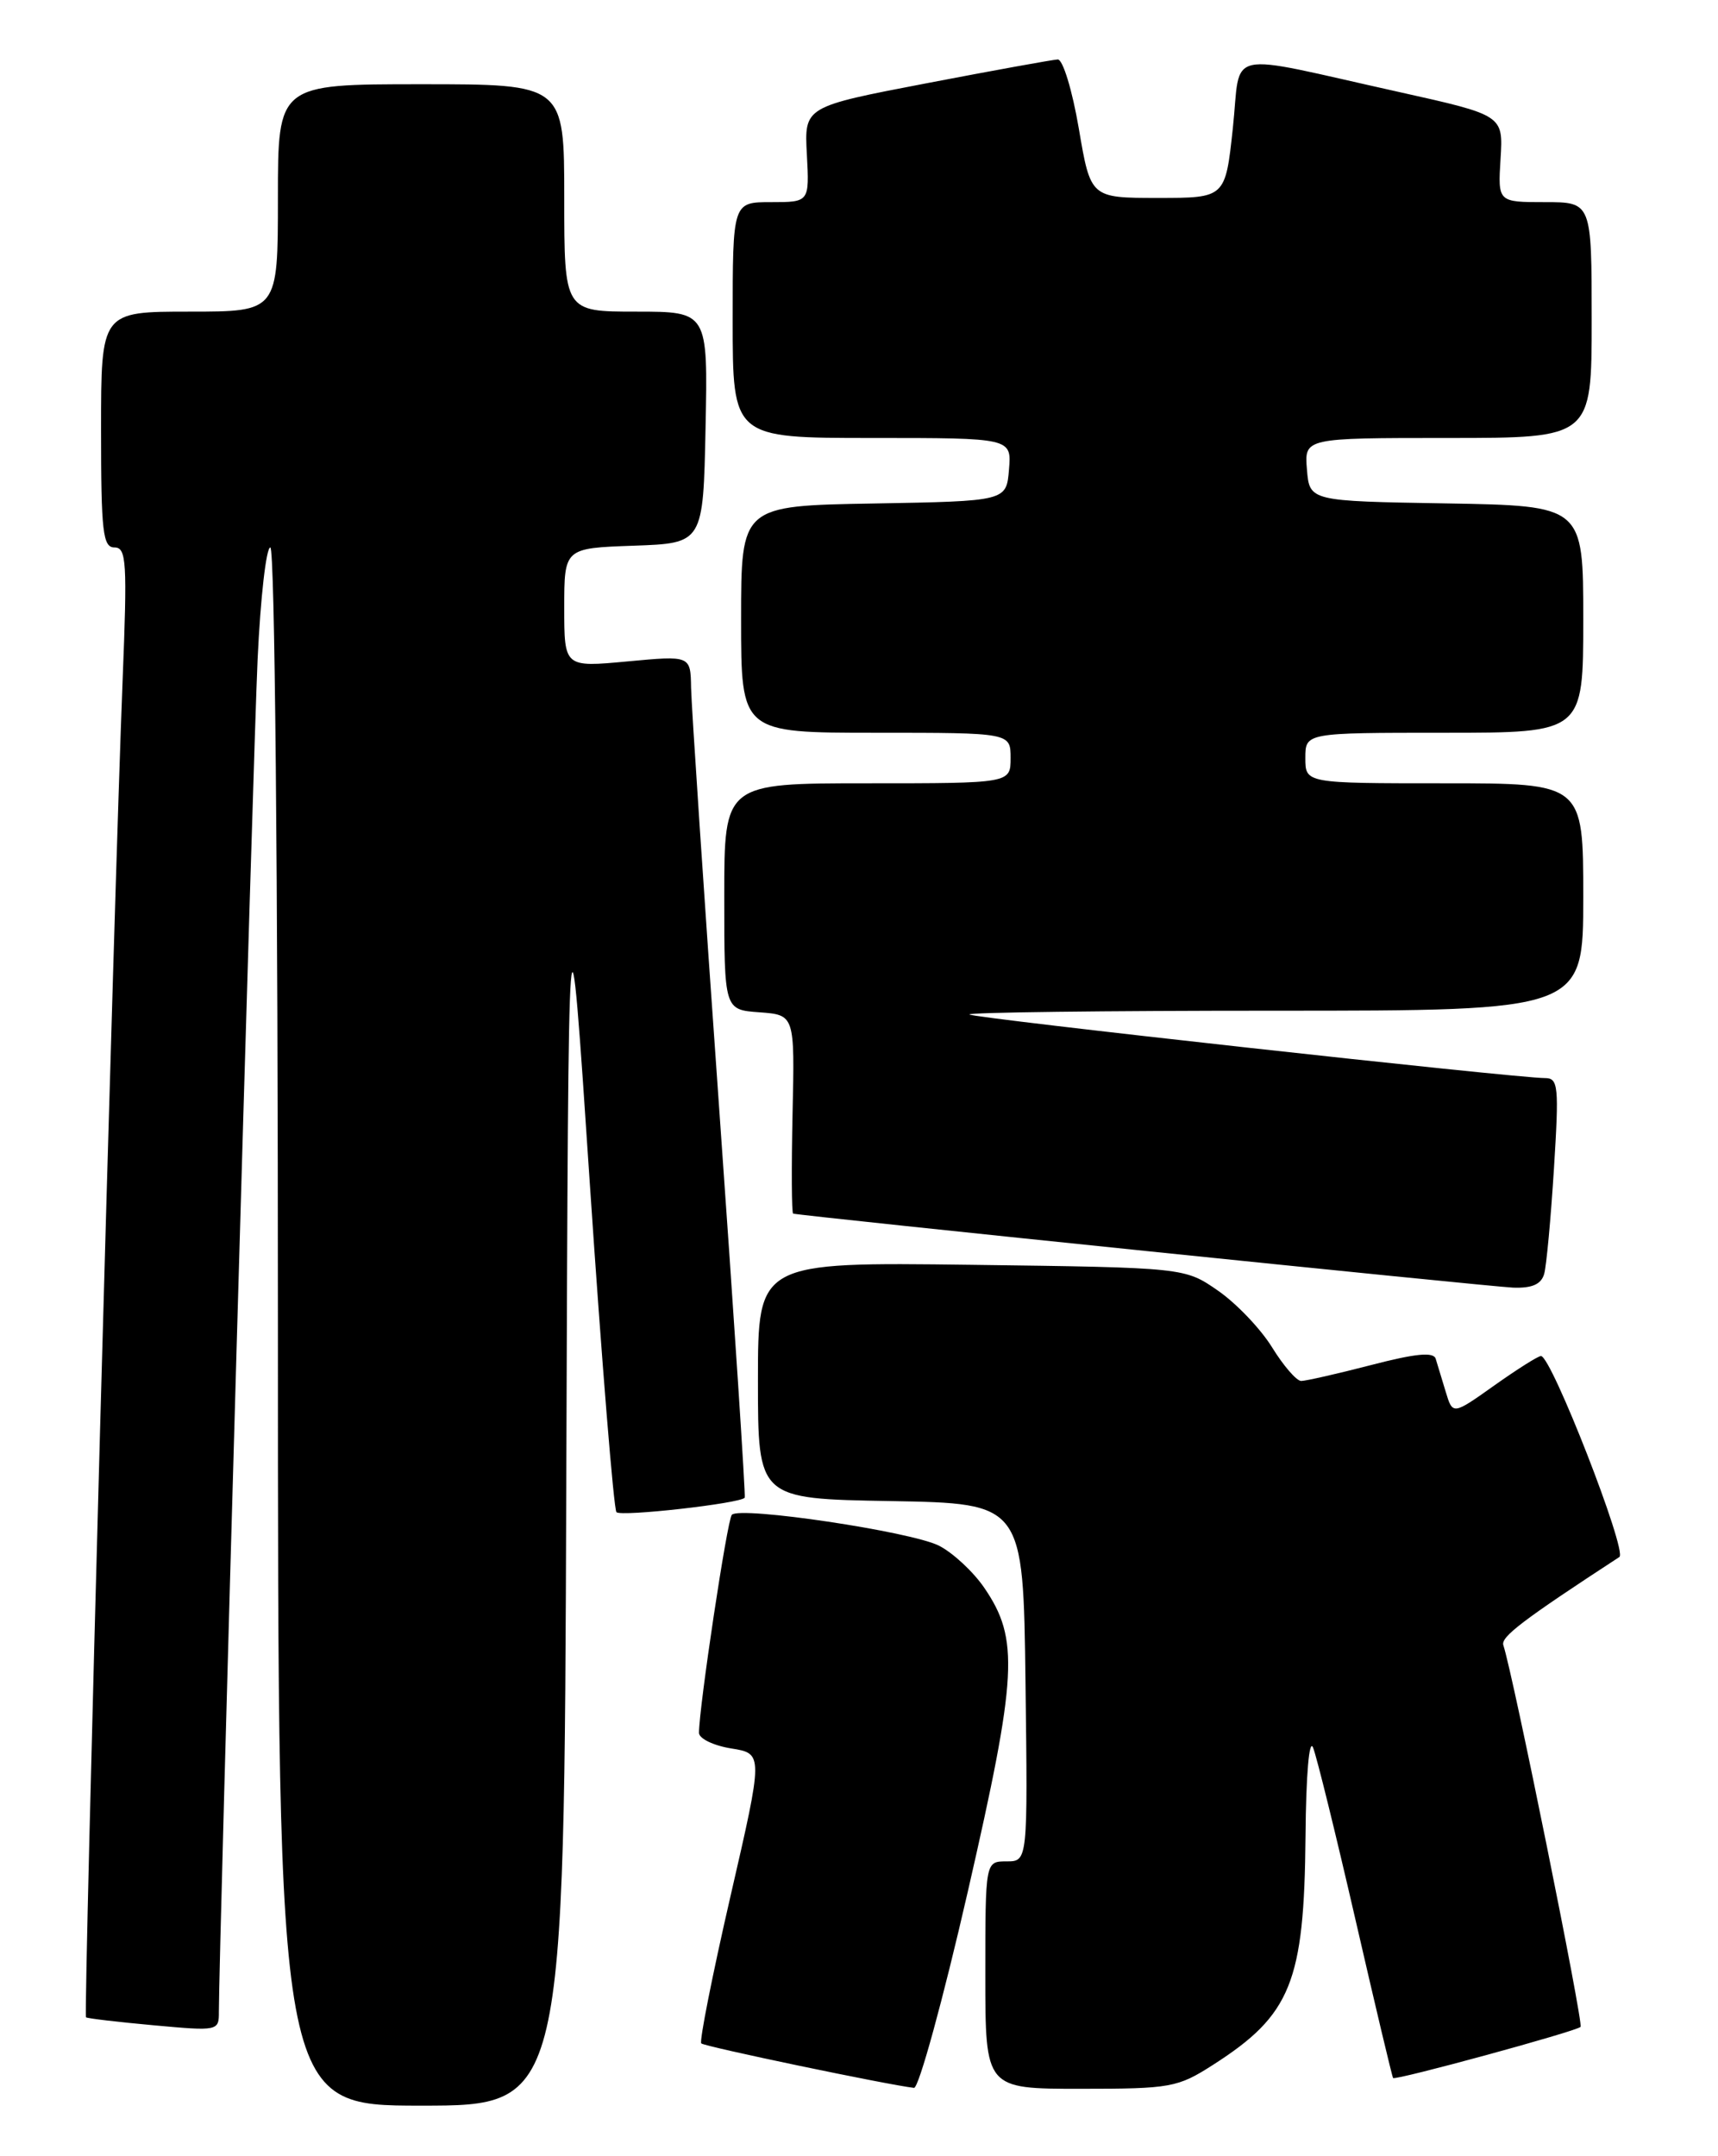 <?xml version="1.0" encoding="UTF-8" standalone="no"?>
<!DOCTYPE svg PUBLIC "-//W3C//DTD SVG 1.1//EN" "http://www.w3.org/Graphics/SVG/1.1/DTD/svg11.dtd" >
<svg xmlns="http://www.w3.org/2000/svg" xmlns:xlink="http://www.w3.org/1999/xlink" version="1.1" viewBox="0 0 204 256">
 <g >
 <path fill="currentColor"
d=" M 67.24 176.25 C 67.50 102.50 67.50 102.50 70.05 140.72 C 71.46 161.74 72.88 179.21 73.20 179.54 C 73.76 180.10 87.93 178.50 88.43 177.82 C 88.55 177.64 87.19 156.80 85.39 131.50 C 83.59 106.20 82.10 83.77 82.06 81.66 C 82.00 77.83 82.00 77.83 74.50 78.53 C 67.00 79.23 67.00 79.23 67.00 72.16 C 67.00 65.08 67.00 65.08 75.25 64.79 C 83.50 64.50 83.50 64.50 83.78 50.75 C 84.06 37.00 84.06 37.00 75.53 37.00 C 67.00 37.00 67.00 37.00 67.00 23.50 C 67.00 10.00 67.00 10.00 50.00 10.00 C 33.00 10.00 33.00 10.00 33.00 23.50 C 33.00 37.00 33.00 37.00 22.50 37.00 C 12.00 37.00 12.00 37.00 12.00 51.00 C 12.00 63.16 12.21 65.00 13.60 65.00 C 15.02 65.00 15.12 66.73 14.56 80.75 C 13.55 105.91 9.90 239.24 10.21 239.51 C 10.37 239.65 13.99 240.07 18.25 240.46 C 25.91 241.16 26.00 241.14 25.99 238.84 C 25.98 232.24 30.06 89.62 30.59 78.25 C 30.93 70.96 31.61 65.00 32.10 65.00 C 32.63 65.00 33.00 103.54 33.00 157.50 C 33.00 250.00 33.00 250.00 49.99 250.00 C 66.99 250.00 66.99 250.00 67.24 176.25 Z  M 114.92 224.59 C 120.81 198.87 121.04 194.60 116.87 188.51 C 115.57 186.61 113.15 184.36 111.50 183.52 C 108.20 181.84 87.86 178.81 86.90 179.85 C 86.35 180.44 83.00 202.73 83.00 205.74 C 83.00 206.42 84.72 207.25 86.82 207.59 C 90.64 208.20 90.64 208.20 86.73 225.18 C 84.58 234.52 83.03 242.36 83.27 242.61 C 83.65 242.99 105.44 247.54 108.53 247.89 C 109.09 247.95 111.97 237.46 114.92 224.59 Z  M 144.05 245.15 C 153.30 239.23 154.87 235.34 155.02 218.00 C 155.08 210.68 155.46 206.33 155.92 207.50 C 156.36 208.60 158.63 217.82 160.97 228.00 C 163.31 238.18 165.31 246.60 165.42 246.72 C 165.69 247.04 187.14 241.19 187.68 240.65 C 188.05 240.28 179.66 198.77 178.51 195.33 C 178.19 194.35 180.77 192.38 192.29 184.86 C 193.27 184.21 184.22 161.00 182.98 161.00 C 182.63 161.00 180.14 162.58 177.43 164.50 C 172.50 168.00 172.50 168.00 171.67 165.25 C 171.21 163.74 170.68 161.98 170.48 161.33 C 170.23 160.49 168.12 160.69 162.81 162.07 C 158.79 163.11 155.05 163.96 154.50 163.96 C 153.95 163.95 152.40 162.16 151.05 159.97 C 149.70 157.78 146.81 154.75 144.63 153.24 C 140.68 150.50 140.68 150.50 115.34 150.17 C 90.00 149.85 90.00 149.85 90.00 163.90 C 90.00 177.95 90.00 177.95 105.75 178.22 C 121.50 178.50 121.50 178.50 121.77 199.75 C 122.04 221.00 122.04 221.00 119.52 221.00 C 117.00 221.00 117.00 221.00 117.00 234.50 C 117.00 248.00 117.00 248.00 128.30 248.00 C 139.02 248.00 139.84 247.85 144.05 245.15 Z  M 183.36 151.25 C 183.63 150.29 184.15 144.66 184.52 138.75 C 185.13 128.98 185.04 128.00 183.47 128.00 C 179.98 128.00 115.55 120.88 115.11 120.45 C 114.87 120.20 131.17 120.00 151.33 120.00 C 188.00 120.00 188.00 120.00 188.00 106.50 C 188.00 93.00 188.00 93.00 171.50 93.00 C 155.00 93.00 155.00 93.00 155.00 90.00 C 155.00 87.00 155.00 87.00 171.50 87.00 C 188.00 87.00 188.00 87.00 188.00 73.52 C 188.00 60.05 188.00 60.05 171.75 59.77 C 155.50 59.50 155.50 59.50 155.19 55.75 C 154.88 52.00 154.88 52.00 171.94 52.00 C 189.00 52.00 189.00 52.00 189.00 38.00 C 189.00 24.00 189.00 24.00 183.43 24.00 C 177.86 24.00 177.86 24.00 178.18 18.84 C 178.50 13.68 178.50 13.68 166.11 10.92 C 144.93 6.22 147.42 5.67 146.39 15.23 C 145.50 23.50 145.50 23.50 137.50 23.50 C 129.50 23.50 129.50 23.50 128.10 15.25 C 127.32 10.69 126.20 7.03 125.60 7.06 C 124.99 7.09 117.97 8.36 110.00 9.89 C 95.50 12.67 95.50 12.67 95.81 18.34 C 96.11 24.00 96.11 24.00 91.56 24.00 C 87.00 24.00 87.00 24.00 87.00 38.00 C 87.00 52.00 87.00 52.00 103.56 52.00 C 120.12 52.00 120.12 52.00 119.81 55.75 C 119.50 59.50 119.50 59.50 103.75 59.78 C 88.00 60.05 88.00 60.05 88.00 73.53 C 88.00 87.00 88.00 87.00 104.00 87.00 C 120.00 87.00 120.00 87.00 120.00 90.00 C 120.00 93.00 120.00 93.00 103.00 93.00 C 86.00 93.00 86.00 93.00 86.00 106.44 C 86.00 119.89 86.00 119.89 90.18 120.19 C 94.37 120.50 94.37 120.50 94.11 132.25 C 93.97 138.71 94.00 144.04 94.18 144.09 C 95.14 144.37 177.01 152.78 179.68 152.88 C 181.93 152.96 183.01 152.48 183.36 151.25 Z "/>
</g>
</svg>